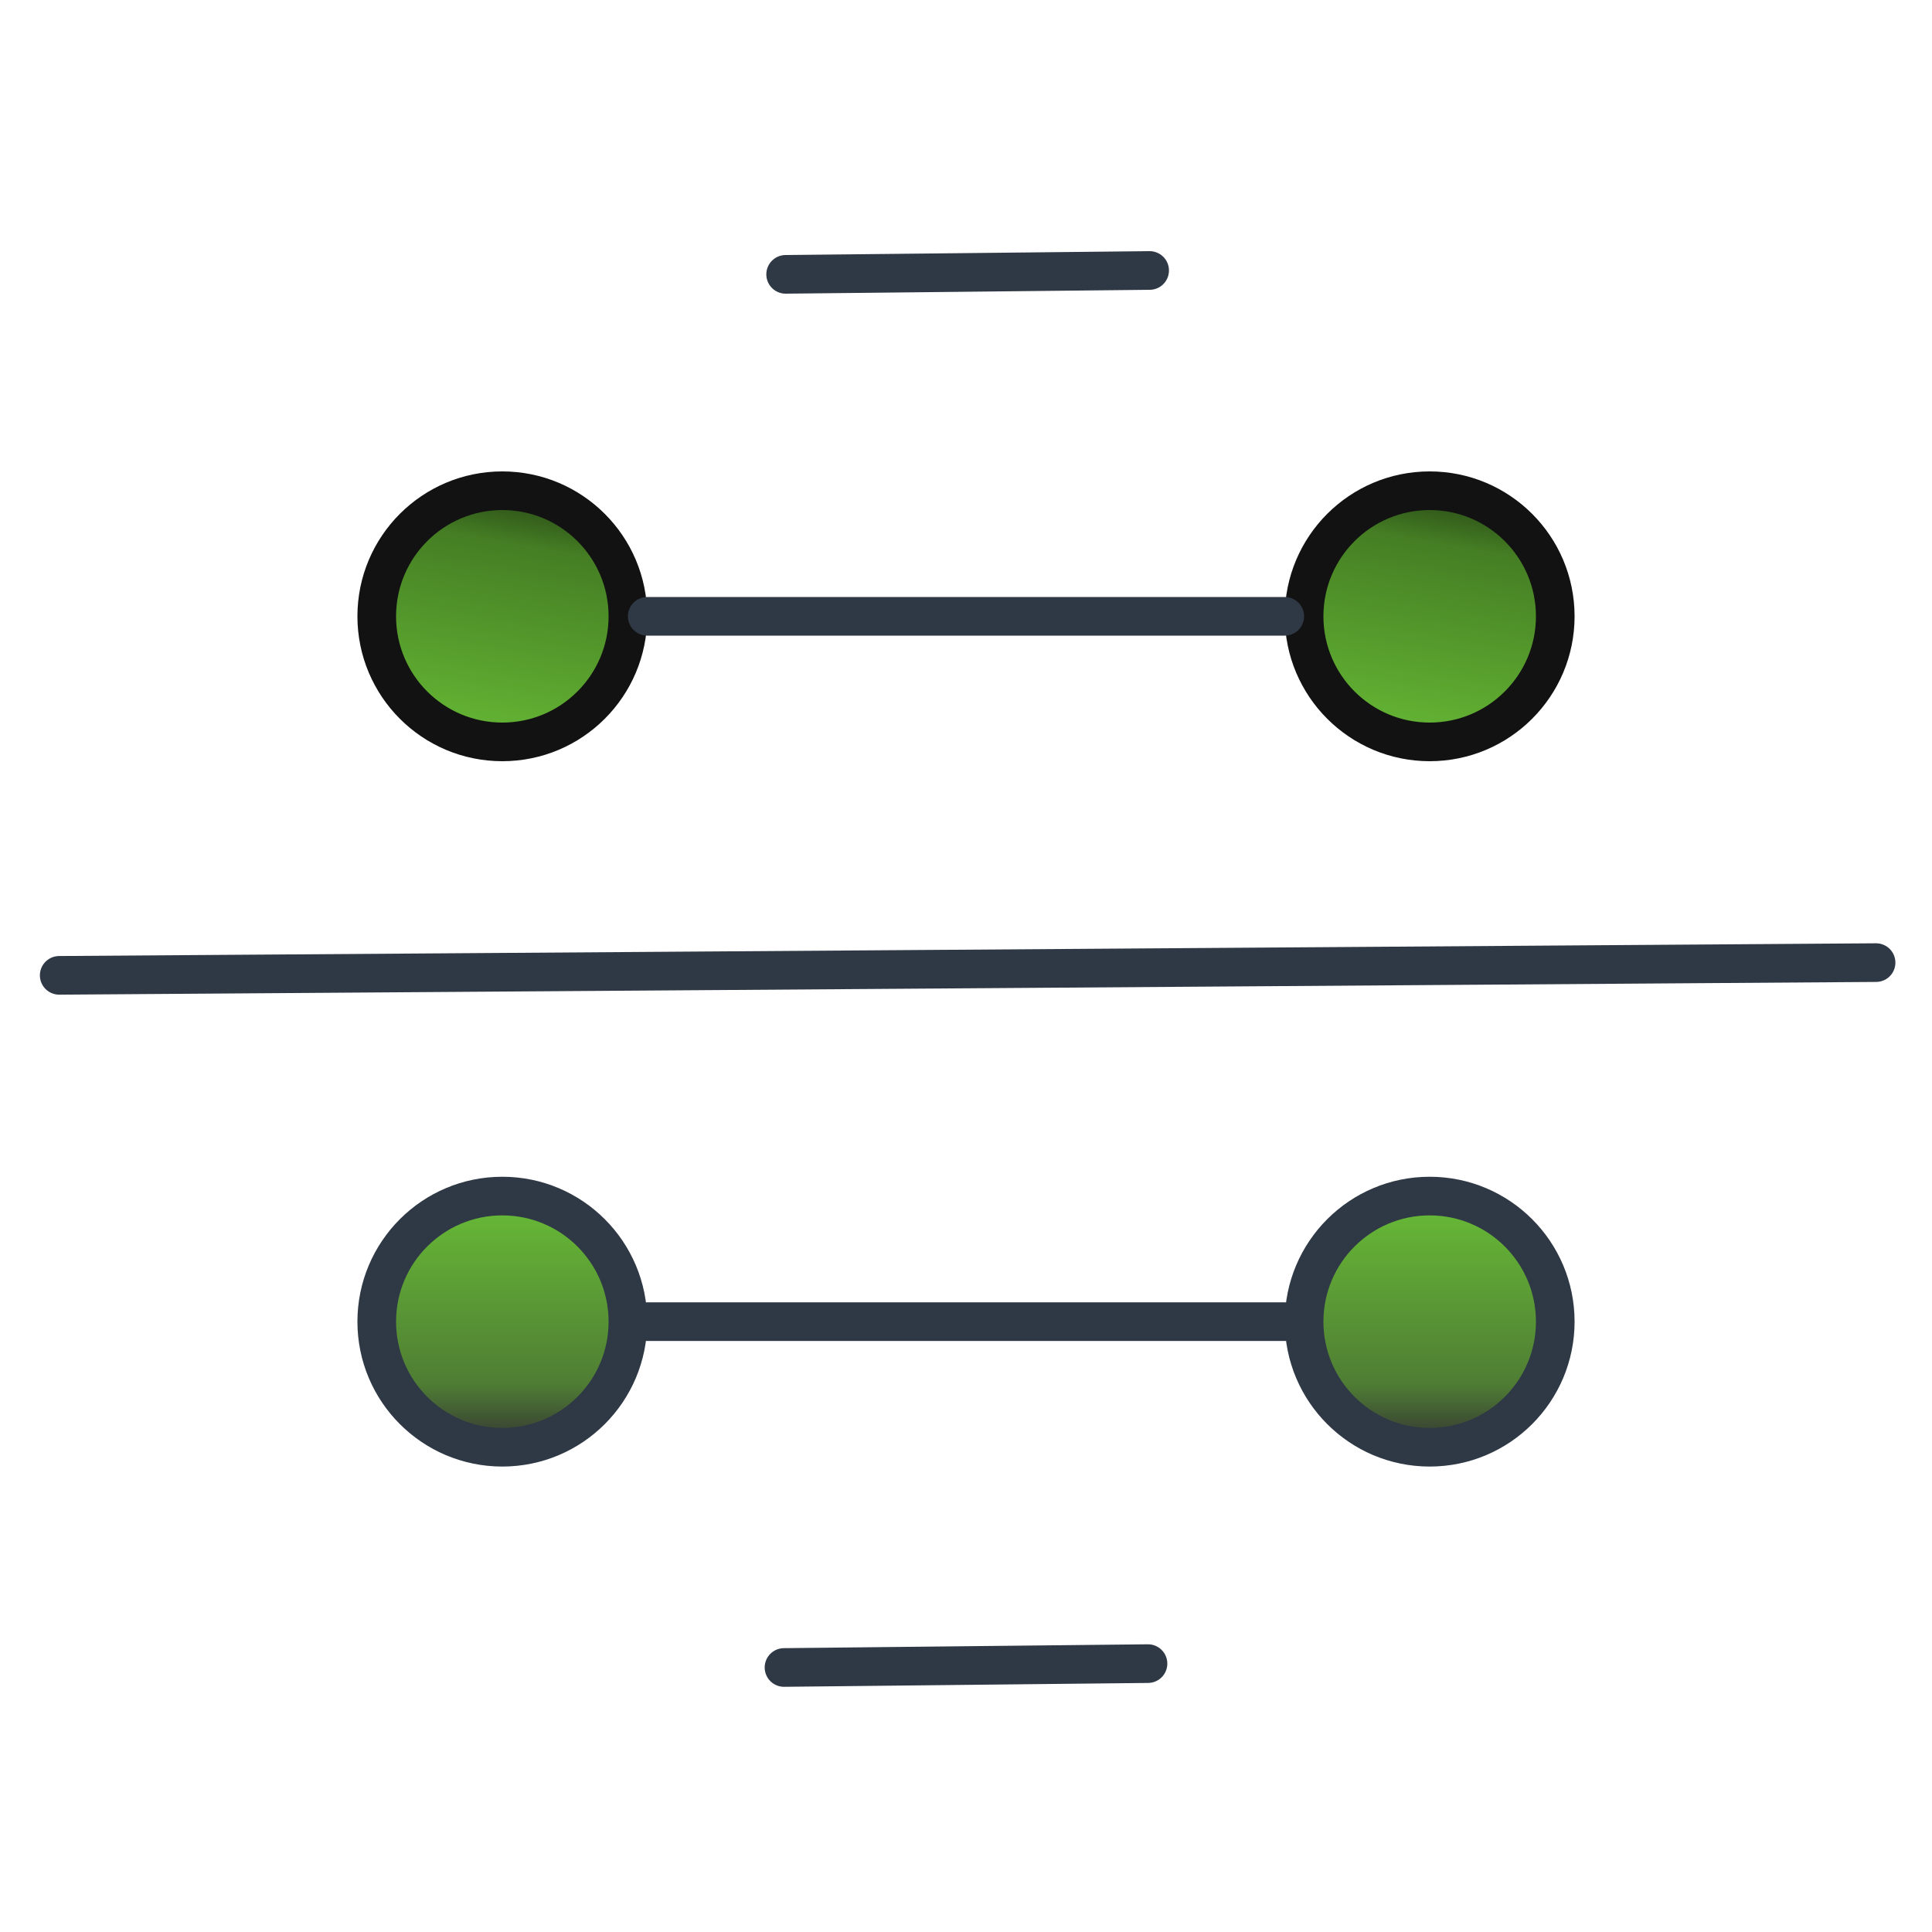 <?xml version="1.0" encoding="UTF-8" standalone="no"?>
<!DOCTYPE svg PUBLIC "-//W3C//DTD SVG 1.1//EN" "http://www.w3.org/Graphics/SVG/1.1/DTD/svg11.dtd">
<svg xmlns:dc="http://purl.org/dc/elements/1.1/" version="1.1" xmlns="http://www.w3.org/2000/svg" xmlns:xl="http://www.w3.org/1999/xlink" viewBox="0 0 500 500" width="500" height="500">
  <defs>
    <linearGradient x1="0" x2="1" id="Gradient" gradientUnits="userSpaceOnUse">
      <stop offset="0" stop-color="#68bc36"/>
      <stop offset=".75" stop-color="#4f7d34"/>
      <stop offset="1" stop-color="#333"/>
    </linearGradient>
    <linearGradient id="Obj_Gradient" xl:href="#Gradient" gradientTransform="translate(130 309.542) rotate(90) scale(65)"/>
    <linearGradient x1="0" x2="1" id="Gradient_2" gradientUnits="userSpaceOnUse">
      <stop offset="0" stop-color="#68bc36"/>
      <stop offset=".75" stop-color="#457e24"/>
      <stop offset="1" stop-color="#1d3410"/>
    </linearGradient>
    <linearGradient id="Obj_Gradient_2" xl:href="#Gradient_2" gradientTransform="translate(123.462 196.578) rotate(-80) scale(75.3)"/>
    <linearGradient id="Obj_Gradient_3" xl:href="#Gradient" gradientTransform="translate(370 309.542) rotate(90) scale(65)"/>
    <linearGradient id="Obj_Gradient_4" xl:href="#Gradient_2" gradientTransform="translate(363.462 196.578) rotate(-80) scale(75.3)"/>
  </defs>
  <g id="Canvas_1" fill-opacity="1" fill="none" stroke="none" stroke-opacity="1" stroke-dasharray="none">
    <title>Canvas 1</title>
    <g id="Canvas_1: Layer 1">
      <title>Layer 1</title>
      <g id="Graphic_7">
        <circle cx="130" cy="342.042" r="32.5" fill="url(#Obj_Gradient)"/>
        <circle cx="130" cy="342.042" r="32.5" stroke="#2f3845" stroke-linecap="round" stroke-linejoin="round" stroke-width="10"/>
      </g>
      <g id="Graphic_8">
        <circle cx="130" cy="159.5" r="32.5" fill="url(#Obj_Gradient_2)"/>
        <circle cx="130" cy="159.5" r="32.5" stroke="#121212" stroke-linecap="round" stroke-linejoin="round" stroke-width="10"/>
      </g>
      <g id="Graphic_11">
        <circle cx="370" cy="342.042" r="32.5" fill="url(#Obj_Gradient_3)"/>
        <circle cx="370" cy="342.042" r="32.5" stroke="#2f3845" stroke-linecap="round" stroke-linejoin="round" stroke-width="10"/>
      </g>
      <g id="Graphic_12">
        <circle cx="370" cy="159.5" r="32.5" fill="url(#Obj_Gradient_4)"/>
        <circle cx="370" cy="159.5" r="32.5" stroke="#121212" stroke-linecap="round" stroke-linejoin="round" stroke-width="10"/>
      </g>
      <g id="Line_13">
        <line x1="485.526" y1="249.123" x2="15.323" y2="252.419" stroke="#2f3845" stroke-linecap="round" stroke-linejoin="round" stroke-width="10"/>
      </g>
      <g id="Line_14">
        <line x1="167.5" y1="342.042" x2="332.5" y2="342.042" stroke="#2f3845" stroke-linecap="round" stroke-linejoin="round" stroke-width="10"/>
      </g>
      <g id="Line_18">
        <line x1="332.5" y1="159.5" x2="167.5" y2="159.5" stroke="#2f3845" stroke-linecap="round" stroke-linejoin="round" stroke-width="10"/>
      </g>
      <g id="Line_26">
        <line x1="297.526" y1="70" x2="203.323" y2="71" stroke="#2f3845" stroke-linecap="round" stroke-linejoin="round" stroke-width="10"/>
      </g>
      <g id="Line_28">
        <line x1="297.101" y1="430.542" x2="202.899" y2="431.542" stroke="#2f3845" stroke-linecap="round" stroke-linejoin="round" stroke-width="10"/>
      </g>
    </g>
  </g>
</svg>
